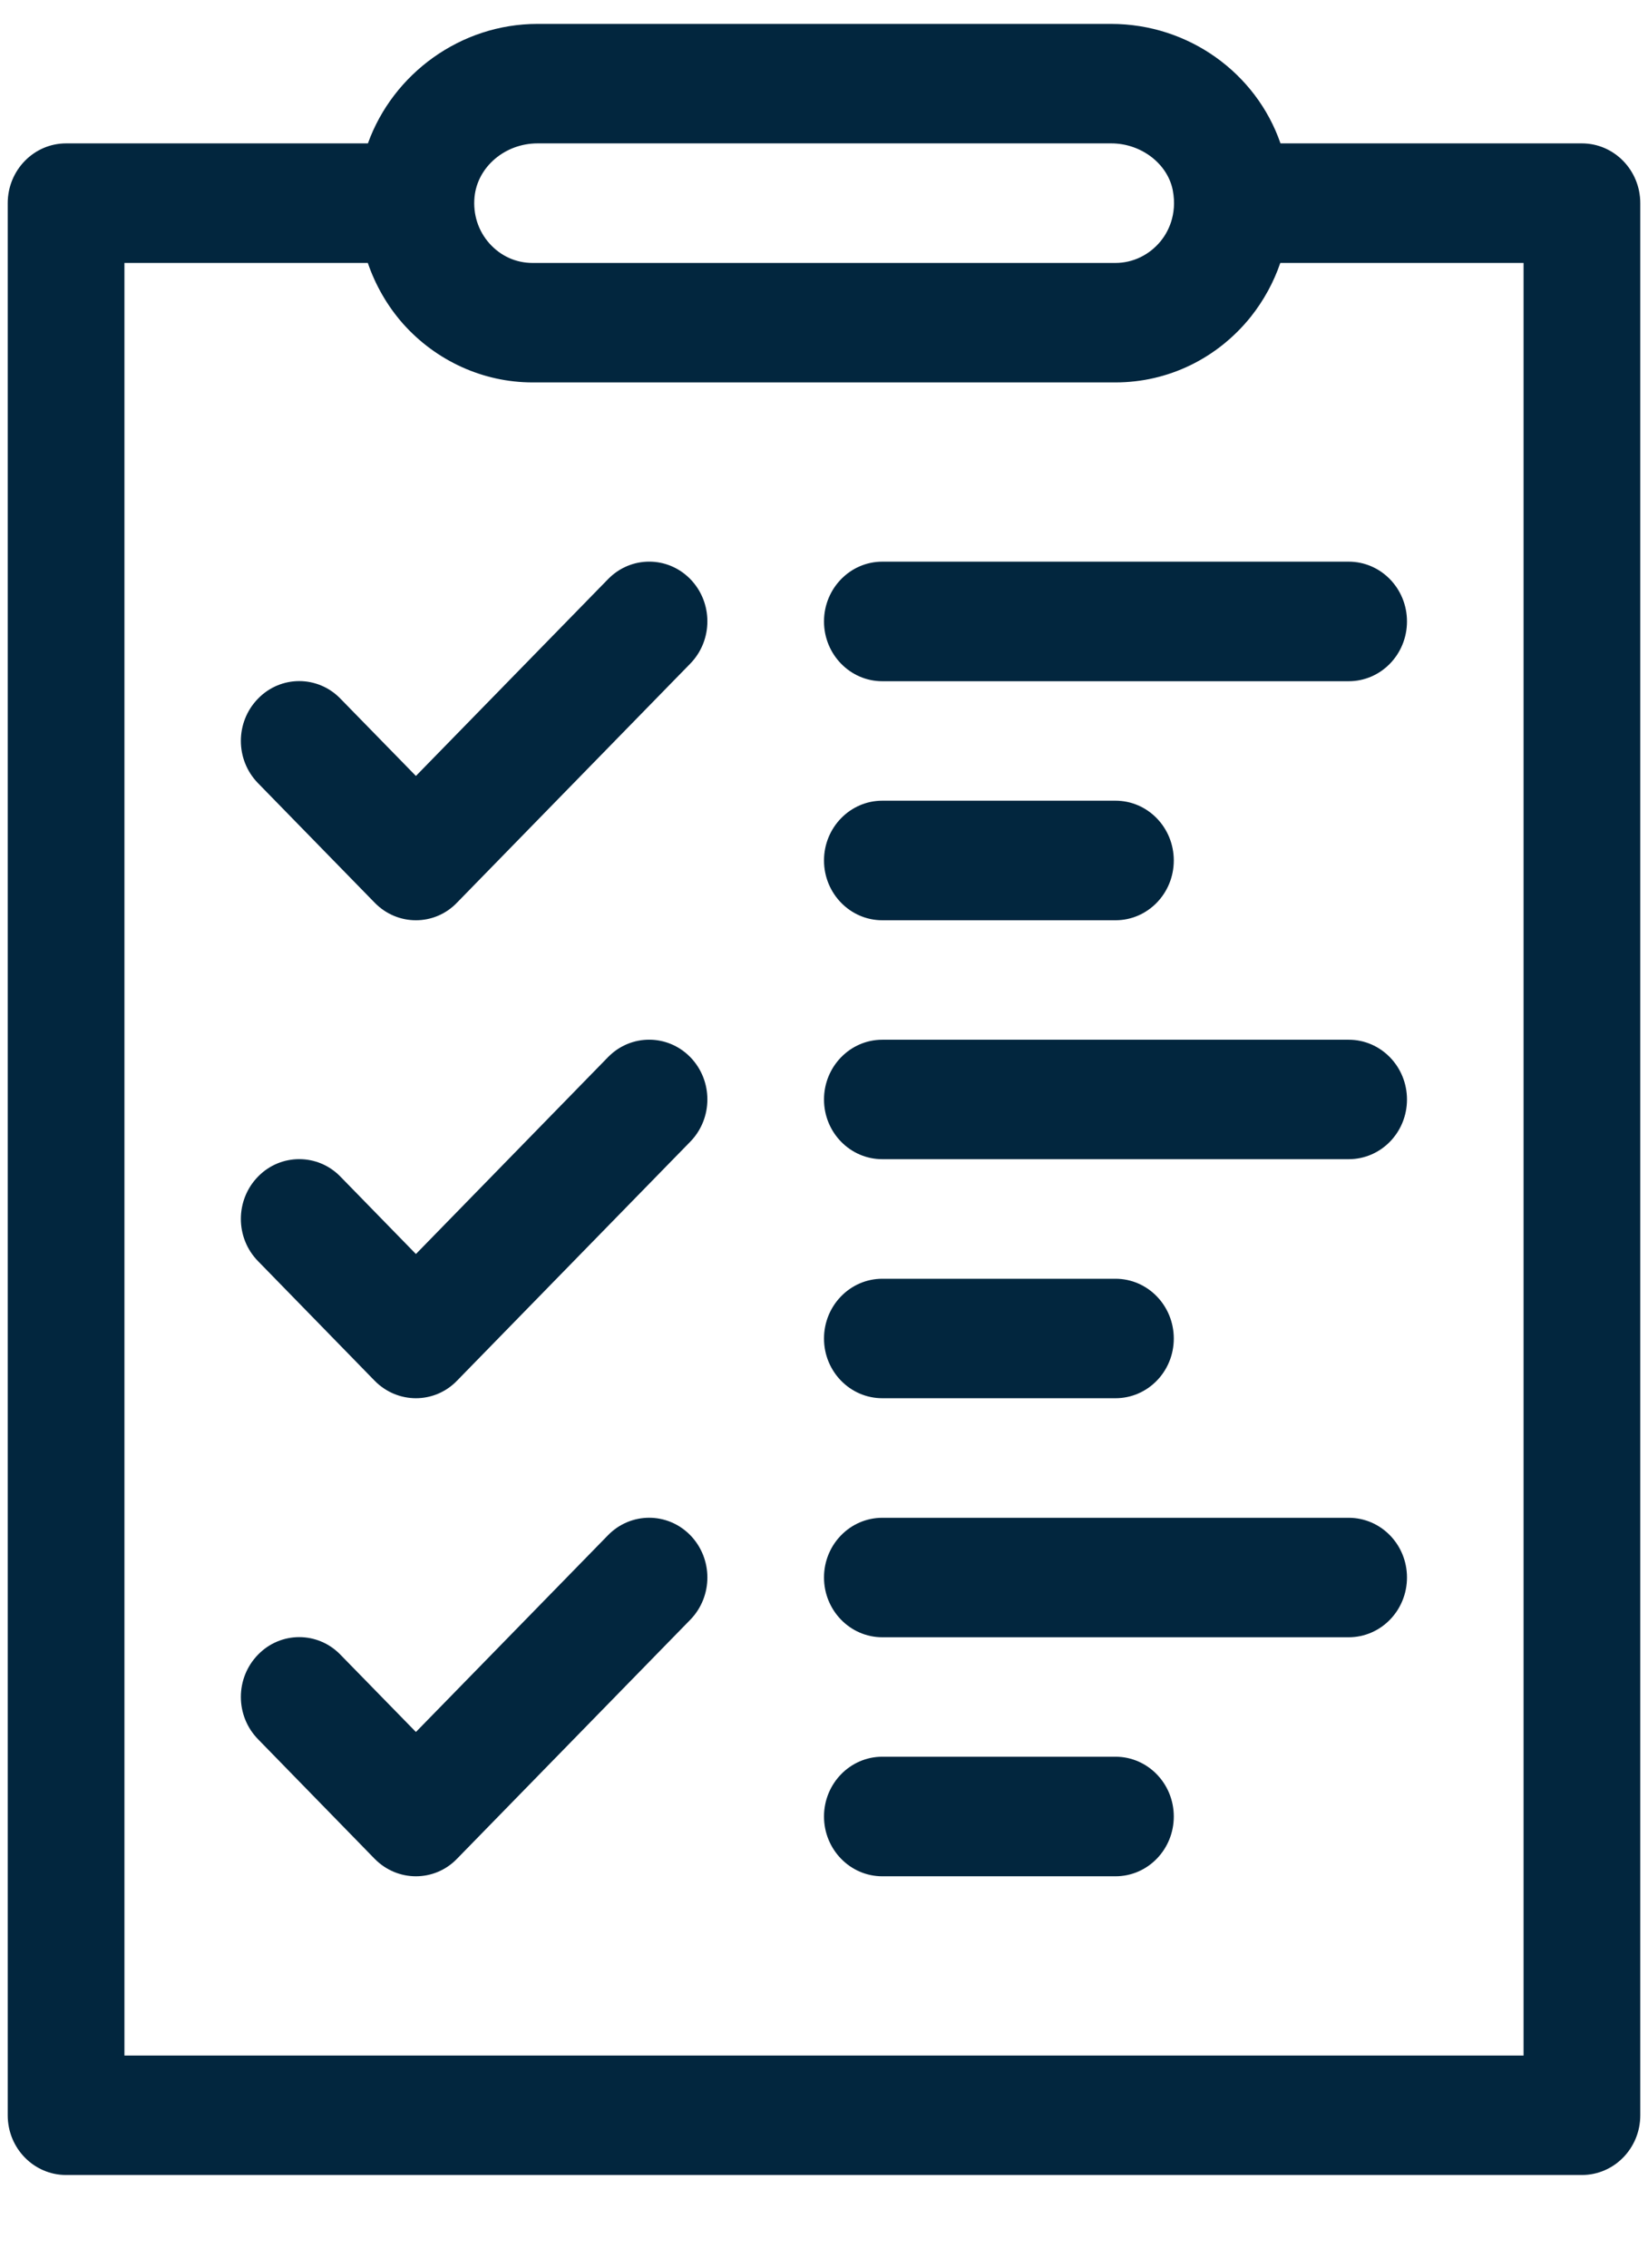 <svg xmlns="http://www.w3.org/2000/svg" width="16" height="22" viewBox="0 0 16 22">
  <g fill="#02263E" fill-rule="evenodd">
    <path d="M0.642,21.101 L15.358,21.101 C15.671,21.101 15.925,20.842 15.925,20.522 L15.925,1.971 C15.925,1.651 15.671,1.391 15.358,1.391 L12.432,1.391 C12.196,0.708 11.539,0.232 10.788,0.232 L5.218,0.232 C4.471,0.232 3.815,0.716 3.572,1.391 L0.642,1.391 C0.329,1.391 0.075,1.651 0.075,1.971 L0.075,20.522 C0.075,20.842 0.329,21.101 0.642,21.101 L0.642,21.101 Z M4.751,2.361 C4.643,2.239 4.591,2.08 4.607,1.912 C4.635,1.619 4.903,1.391 5.219,1.391 L10.789,1.391 C11.078,1.391 11.335,1.587 11.386,1.845 C11.433,2.089 11.334,2.259 11.27,2.338 C11.16,2.473 11,2.551 10.83,2.551 L5.17,2.551 C5.008,2.551 4.86,2.483 4.751,2.361 L4.751,2.361 Z M1.208,2.551 L3.571,2.551 C3.645,2.767 3.761,2.969 3.913,3.141 C4.235,3.502 4.692,3.71 5.17,3.71 L10.83,3.71 C11.341,3.71 11.819,3.478 12.144,3.073 C12.27,2.914 12.366,2.738 12.43,2.551 L14.792,2.551 L14.792,19.942 L1.208,19.942 L1.208,2.551 Z"/>
    <path d="M5.902 5.62L4.038 7.528 3.305 6.778C3.085 6.551 2.725 6.551 2.505 6.778 2.283 7.005 2.283 7.371 2.505 7.598L3.637 8.757C3.748 8.871 3.893 8.928 4.038 8.928 4.183 8.928 4.328 8.871 4.437 8.757L6.702 6.438C6.923 6.211 6.923 5.845 6.702 5.618 6.481 5.392 6.123 5.392 5.902 5.62L5.902 5.62zM5.902 10.257L4.038 12.166 3.305 11.415C3.085 11.189 2.725 11.189 2.505 11.415 2.283 11.642 2.283 12.009 2.505 12.235L3.637 13.395C3.748 13.508 3.893 13.565 4.038 13.565 4.183 13.565 4.328 13.508 4.437 13.395L6.702 11.076C6.923 10.849 6.923 10.483 6.702 10.256 6.481 10.03 6.123 10.03 5.902 10.257L5.902 10.257zM5.902 14.895L4.038 16.803 3.305 16.053C3.085 15.826 2.725 15.826 2.505 16.053 2.283 16.28 2.283 16.646 2.505 16.873L3.637 18.033C3.748 18.146 3.893 18.203 4.038 18.203 4.183 18.203 4.328 18.146 4.437 18.033L6.702 15.714C6.923 15.487 6.923 15.121 6.702 14.894 6.481 14.668 6.123 14.668 5.902 14.895L5.902 14.895zM13.094 5.449L8.566 5.449C8.254 5.449 8 5.709 8 6.029 8 6.349 8.254 6.609 8.566 6.609L13.094 6.609C13.407 6.609 13.66 6.349 13.66 6.029 13.66 5.709 13.407 5.449 13.094 5.449L13.094 5.449zM8.566 8.928L10.83 8.928C11.143 8.928 11.396 8.668 11.396 8.348 11.396 8.028 11.143 7.768 10.83 7.768L8.566 7.768C8.254 7.768 8 8.028 8 8.348 8 8.668 8.254 8.928 8.566 8.928L8.566 8.928zM13.094 10.087L8.566 10.087C8.254 10.087 8 10.347 8 10.667 8 10.987 8.254 11.246 8.566 11.246L13.094 11.246C13.407 11.246 13.66 10.987 13.66 10.667 13.66 10.347 13.407 10.087 13.094 10.087L13.094 10.087zM8.566 13.565L10.83 13.565C11.143 13.565 11.396 13.306 11.396 12.986 11.396 12.666 11.143 12.406 10.83 12.406L8.566 12.406C8.254 12.406 8 12.666 8 12.986 8 13.306 8.254 13.565 8.566 13.565L8.566 13.565zM13.094 14.725L8.566 14.725C8.254 14.725 8 14.984 8 15.304 8 15.624 8.254 15.884 8.566 15.884L13.094 15.884C13.407 15.884 13.66 15.624 13.66 15.304 13.66 14.984 13.407 14.725 13.094 14.725L13.094 14.725zM10.83 17.043L8.566 17.043C8.254 17.043 8 17.303 8 17.623 8 17.943 8.254 18.203 8.566 18.203L10.83 18.203C11.143 18.203 11.396 17.943 11.396 17.623 11.396 17.303 11.143 17.043 10.83 17.043L10.83 17.043z"/>
  </g>
</svg>
